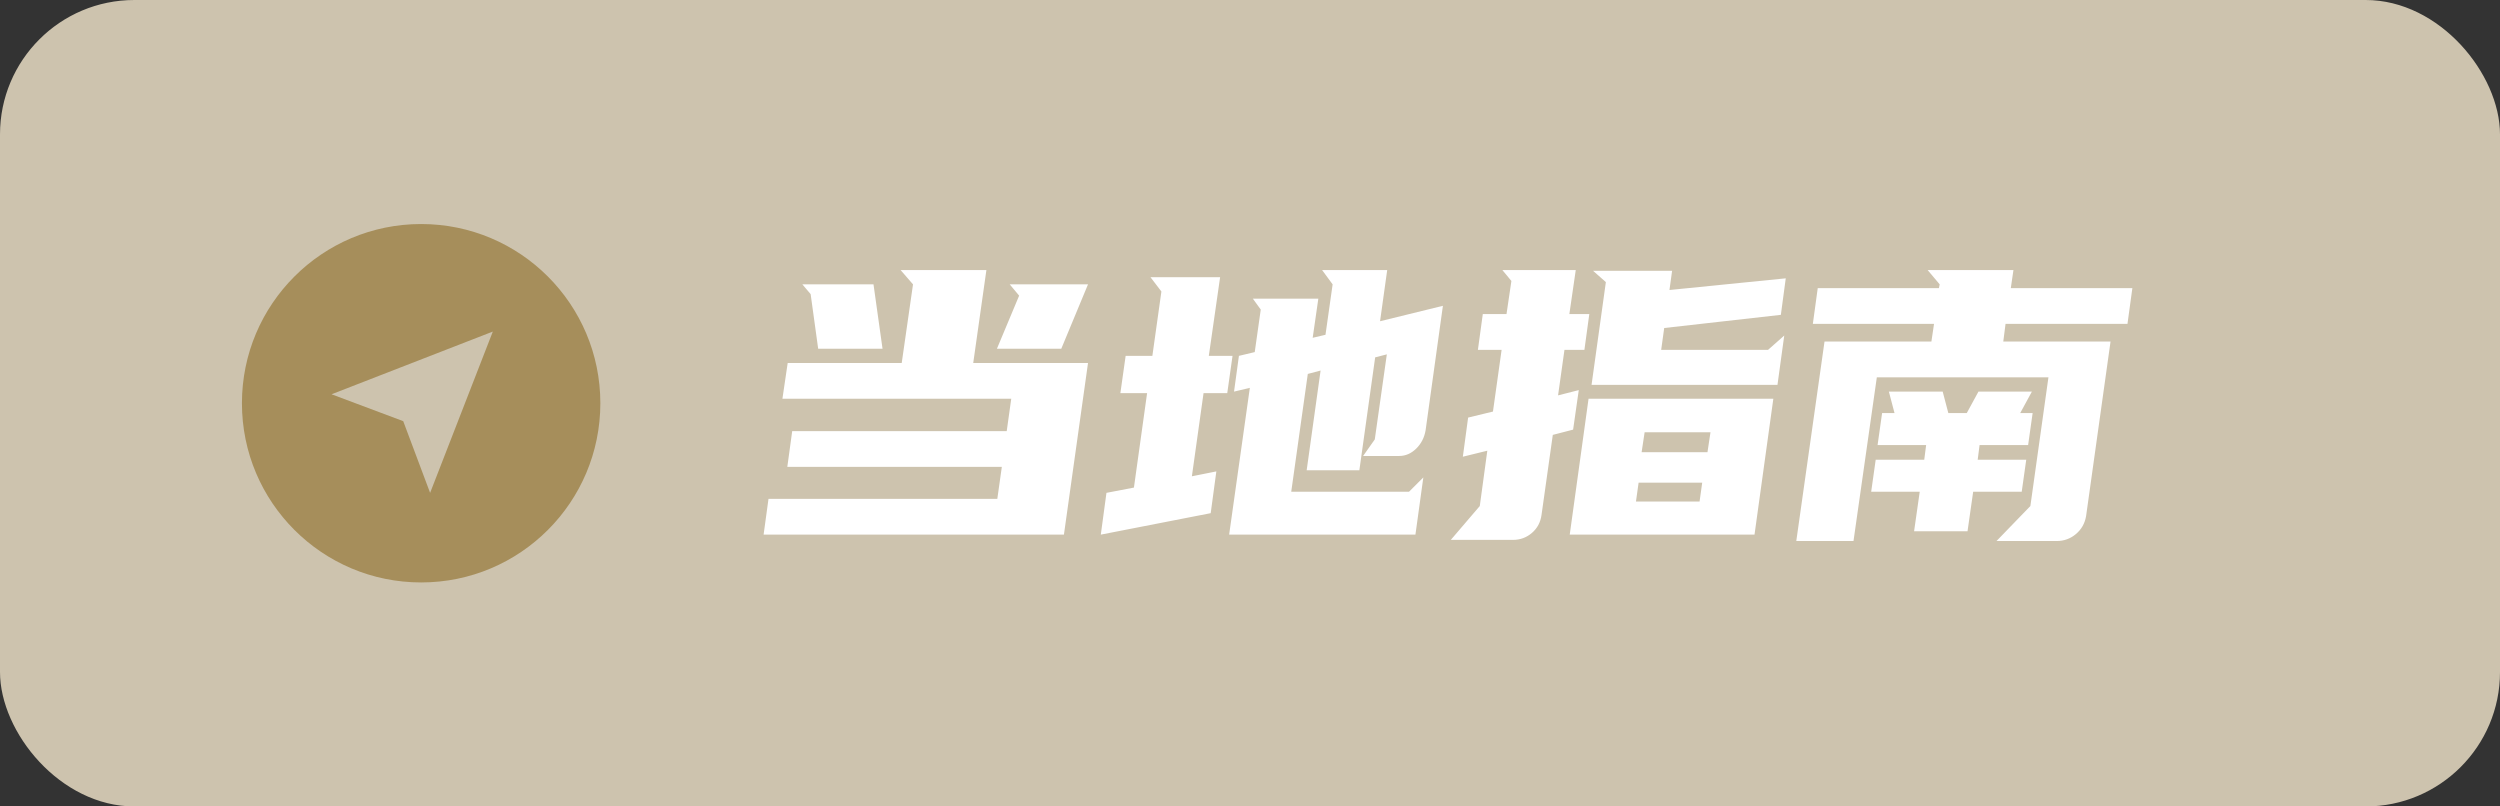 <svg xmlns="http://www.w3.org/2000/svg" xmlns:xlink="http://www.w3.org/1999/xlink" width="93" height="30" viewBox="0 0 93 30" fill="none">
<rect x="0" y="0" width="93" height="30" fill="#333333" stroke="none"/>
<rect  x="0" y="0" width="93" height="30" rx="5"    fill="#CDC3AE" >
</rect>
<g >
<path     fill="#FFFFFF"  d="M33.544 13.504L33.964 10.578L33.502 10.046L36.694 10.046L36.204 13.504L40.474 13.504L39.578 19.888L28.406 19.888L28.588 18.558L37.1 18.558L37.268 17.368L29.288 17.368L29.47 16.038L37.45 16.038L37.618 14.834L29.106 14.834L29.302 13.504L33.544 13.504ZM37.086 12.972L37.912 10.998L37.562 10.578L40.474 10.578L39.48 12.972L37.086 12.972ZM30.156 10.942L29.848 10.578L32.494 10.578L32.83 12.972L30.436 12.972L30.156 10.942ZM49.126 13.784L48.65 13.91L48.034 18.292L52.416 18.292L52.948 17.76L52.654 19.888L45.724 19.888L46.494 14.428L45.906 14.568L46.088 13.238L46.676 13.098L46.9 11.516L46.606 11.11L49.042 11.11L48.832 12.566L49.308 12.454L49.574 10.578L49.182 10.046L51.604 10.046L51.338 11.95L53.676 11.376L53.032 16.01Q52.962 16.416 52.682 16.689Q52.402 16.962 52.052 16.962L50.708 16.962L51.142 16.346L51.59 13.182L51.156 13.294L50.568 17.494L48.608 17.494L49.126 13.784ZM45.038 19.09L40.95 19.888L41.16 18.334L42.182 18.138L42.672 14.624L41.678 14.624L41.874 13.238L42.868 13.238L43.204 10.844L42.798 10.312L45.388 10.312L44.968 13.238L45.85 13.238L45.654 14.624L44.772 14.624L44.338 17.718L45.248 17.536L45.038 19.09ZM65.968 14.834L65.268 19.888L58.394 19.888L59.094 14.834L65.968 14.834ZM56.042 11.684L56.224 10.452L55.888 10.046L58.618 10.046L58.38 11.684L59.122 11.684L58.94 13.014L58.198 13.014L57.96 14.708L58.73 14.512L58.52 15.982L57.764 16.178L57.344 19.16Q57.288 19.566 56.987 19.825Q56.686 20.084 56.28 20.084L53.97 20.084L55.048 18.824L55.328 16.766L54.418 16.99L54.614 15.534L55.538 15.31L55.86 13.014L54.978 13.014L55.16 11.684L56.042 11.684ZM66.248 11.712L61.908 12.202L61.796 13.014L65.772 13.014L66.374 12.482L66.122 14.316L59.206 14.316L59.738 10.494L59.262 10.074L62.202 10.074L62.104 10.788L66.43 10.354L66.248 11.712ZM63.518 16.822L63.63 16.08L61.18 16.08L61.068 16.822L63.518 16.822ZM63.224 18.656L63.322 17.956L60.956 17.956L60.858 18.656L63.224 18.656ZM72.128 10.718L72.156 10.578L71.708 10.046L74.9 10.046L74.802 10.718L79.324 10.718L79.142 12.048L74.606 12.048L74.522 12.706L78.512 12.706L77.602 19.202Q77.532 19.608 77.224 19.867Q76.916 20.126 76.51 20.126L74.27 20.126L75.53 18.824L76.202 14.036L69.818 14.036L68.95 20.126L66.822 20.126L67.872 12.706L71.848 12.706L71.946 12.048L67.438 12.048L67.62 10.718L72.128 10.718ZM72.478 15.366L73.164 15.366L73.598 14.568L75.586 14.568L75.152 15.366L75.614 15.366L75.446 16.556L73.64 16.556L73.57 17.102L75.376 17.102L75.208 18.292L73.402 18.292L73.192 19.762L71.204 19.762L71.414 18.292L69.608 18.292L69.776 17.102L71.582 17.102L71.652 16.556L69.846 16.556L70.014 15.366L70.476 15.366L70.266 14.568L72.268 14.568L72.478 15.366Z">
</path>
</g>
<path d="M15.667 21.667C11.985 21.667 9 18.682 9 15C9 11.318 11.985 8.334 15.667 8.334C19.349 8.334 22.333 11.318 22.333 15C22.333 18.682 19.349 21.667 15.667 21.667ZM12.333 14.667L15 15.667L16 18.335L18.333 12.334L12.333 14.667Z"   fill="#A68E5B" >
</path>
</svg>
